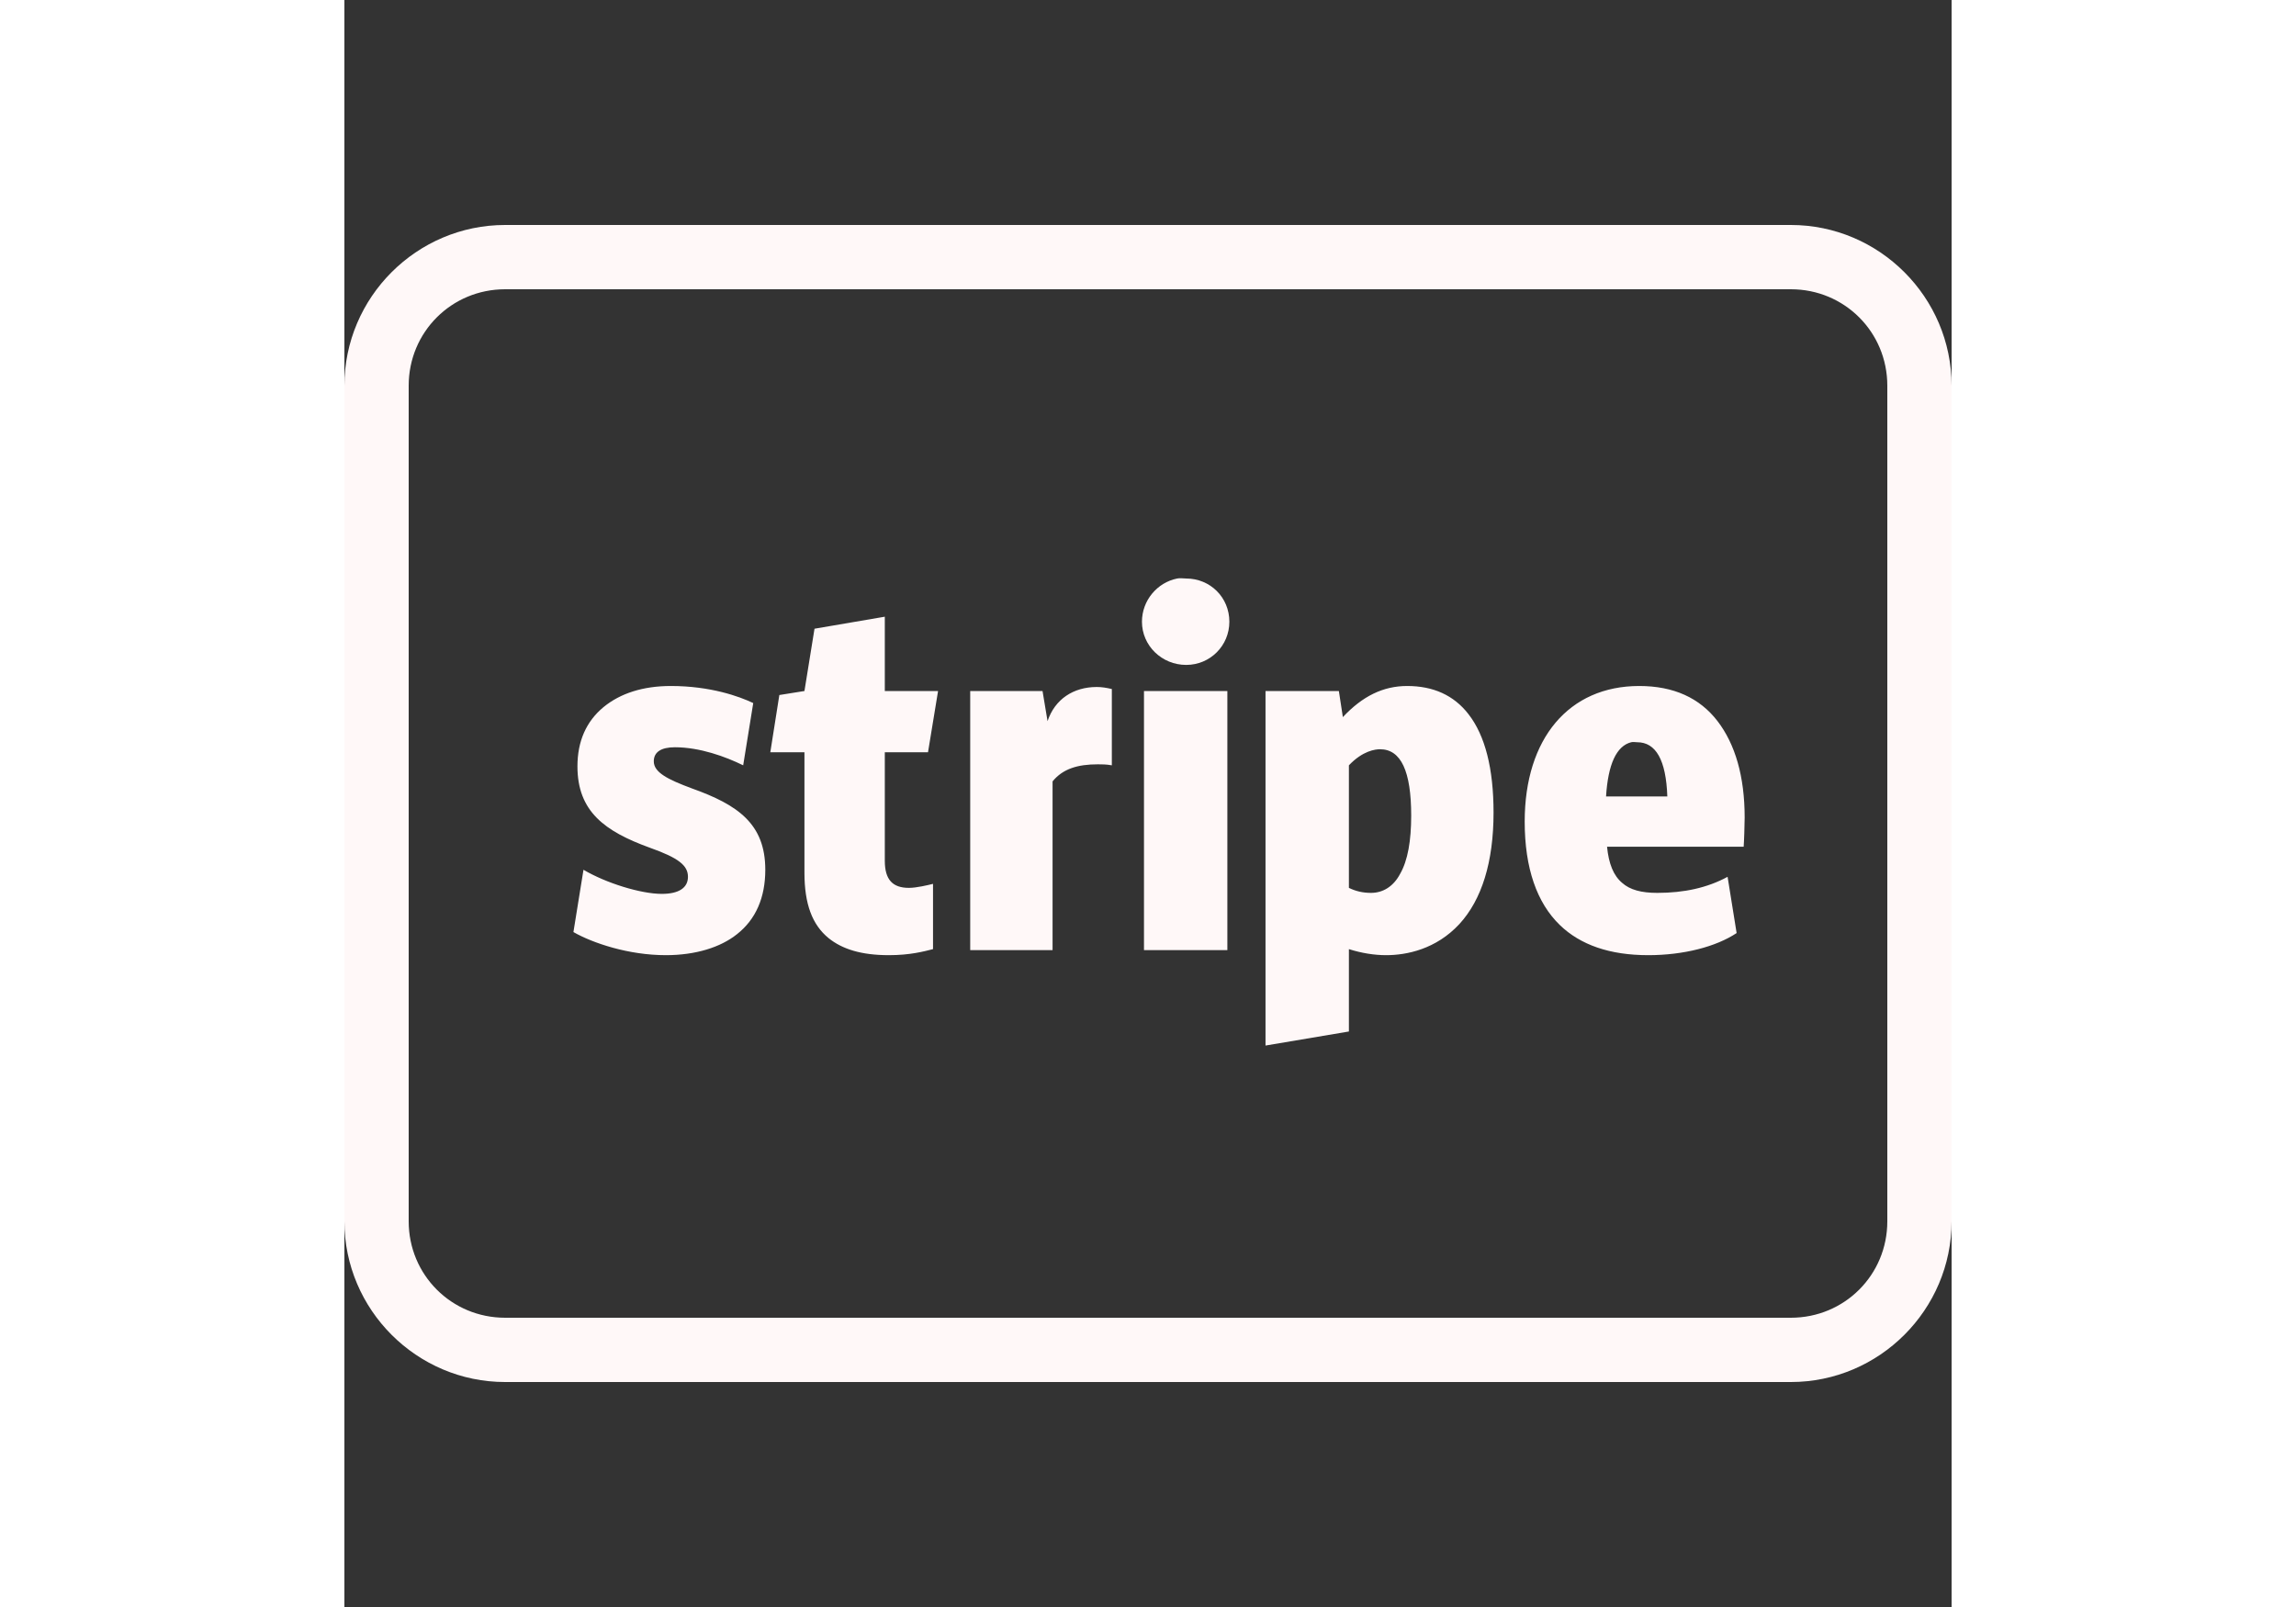 <svg fill="#fff8f8" xmlns="http://www.w3.org/2000/svg"  viewBox="0 0 50 50" width="50px" height="35px"><rect x="0" y="0" width="50" height="50" fill="#333333" stroke="none"/><path d="M 5 7 C 2.25 7 0 9.25 0 12 L 0 38 C 0 40.75 2.25 43 5 43 L 45 43 C 47.75 43 50 40.75 50 38 L 50 12 C 50 9.25 47.75 7 45 7 Z M 5 9 L 45 9 C 46.668 9 48 10.332 48 12 L 48 38 C 48 39.668 46.668 41 45 41 L 5 41 C 3.332 41 2 39.668 2 38 L 2 12 C 2 10.332 3.332 9 5 9 Z M 25.906 18 C 25.285 18.125 24.812 18.684 24.812 19.344 C 24.812 20.09 25.43 20.688 26.188 20.688 C 26.934 20.688 27.531 20.09 27.531 19.344 C 27.531 18.586 26.934 18 26.188 18 C 26.094 18 25.996 17.98 25.906 18 Z M 16.812 19.188 L 14.625 19.562 L 14.312 21.5 L 13.531 21.625 L 13.25 23.406 L 14.312 23.406 L 14.312 27.156 C 14.312 28.129 14.555 28.773 15.062 29.188 C 15.488 29.531 16.078 29.719 16.938 29.719 C 17.602 29.719 18.031 29.602 18.312 29.531 L 18.312 27.5 C 18.156 27.539 17.801 27.625 17.562 27.625 C 17.055 27.625 16.812 27.371 16.812 26.781 L 16.812 23.406 L 18.156 23.406 L 18.469 21.5 L 16.812 21.5 Z M 10.156 21.344 C 9.285 21.344 8.582 21.574 8.062 22 C 7.523 22.445 7.25 23.066 7.25 23.844 C 7.25 25.25 8.102 25.867 9.5 26.375 C 10.402 26.695 10.688 26.93 10.688 27.281 C 10.688 27.625 10.402 27.812 9.875 27.812 C 9.223 27.812 8.141 27.477 7.438 27.062 L 7.125 29 C 7.727 29.344 8.84 29.719 10 29.719 C 10.922 29.719 11.703 29.477 12.219 29.062 C 12.797 28.605 13.094 27.93 13.094 27.062 C 13.094 25.625 12.23 25.039 10.812 24.531 C 10.055 24.25 9.625 24.031 9.625 23.688 C 9.625 23.398 9.855 23.25 10.281 23.25 C 11.059 23.25 11.859 23.543 12.406 23.812 L 12.719 21.875 C 12.285 21.668 11.387 21.344 10.156 21.344 Z M 33.062 21.344 C 32.316 21.344 31.672 21.66 31.062 22.312 L 30.938 21.5 L 28.656 21.5 L 28.656 32.531 L 31.25 32.094 L 31.25 29.531 C 31.645 29.656 32.043 29.719 32.406 29.719 C 33.047 29.719 33.961 29.535 34.688 28.75 C 35.383 27.992 35.75 26.824 35.75 25.281 C 35.75 23.914 35.488 22.883 34.969 22.219 C 34.512 21.629 33.871 21.344 33.062 21.344 Z M 40.281 21.344 C 38.098 21.344 36.719 22.973 36.719 25.562 C 36.719 27.012 37.098 28.09 37.812 28.781 C 38.453 29.402 39.371 29.719 40.562 29.719 C 41.66 29.719 42.672 29.457 43.312 29.031 L 43.031 27.281 C 42.398 27.625 41.672 27.781 40.844 27.781 C 40.348 27.781 39.996 27.688 39.75 27.469 C 39.48 27.242 39.332 26.871 39.281 26.344 L 43.531 26.344 C 43.543 26.219 43.562 25.625 43.562 25.438 C 43.562 24.152 43.266 23.152 42.719 22.438 C 42.16 21.711 41.348 21.344 40.281 21.344 Z M 23.406 21.375 C 22.68 21.375 22.102 21.754 21.875 22.438 L 21.719 21.5 L 19.469 21.5 L 19.469 29.562 L 22.031 29.562 L 22.031 24.312 C 22.352 23.918 22.816 23.781 23.438 23.781 C 23.574 23.781 23.699 23.781 23.875 23.812 L 23.875 21.438 C 23.699 21.398 23.562 21.375 23.406 21.375 Z M 24.875 21.5 L 24.875 29.562 L 27.469 29.562 L 27.469 21.5 Z M 40.031 23.094 C 40.098 23.078 40.145 23.094 40.219 23.094 C 40.797 23.094 41.117 23.641 41.156 24.781 L 39.25 24.781 C 39.312 23.777 39.574 23.211 40.031 23.094 Z M 32.219 23.312 C 32.871 23.312 33.188 23.996 33.188 25.375 C 33.188 26.16 33.082 26.773 32.844 27.188 C 32.637 27.582 32.309 27.781 31.938 27.781 C 31.68 27.781 31.457 27.727 31.25 27.625 L 31.25 23.812 C 31.684 23.355 32.074 23.312 32.219 23.312 Z"/></svg>